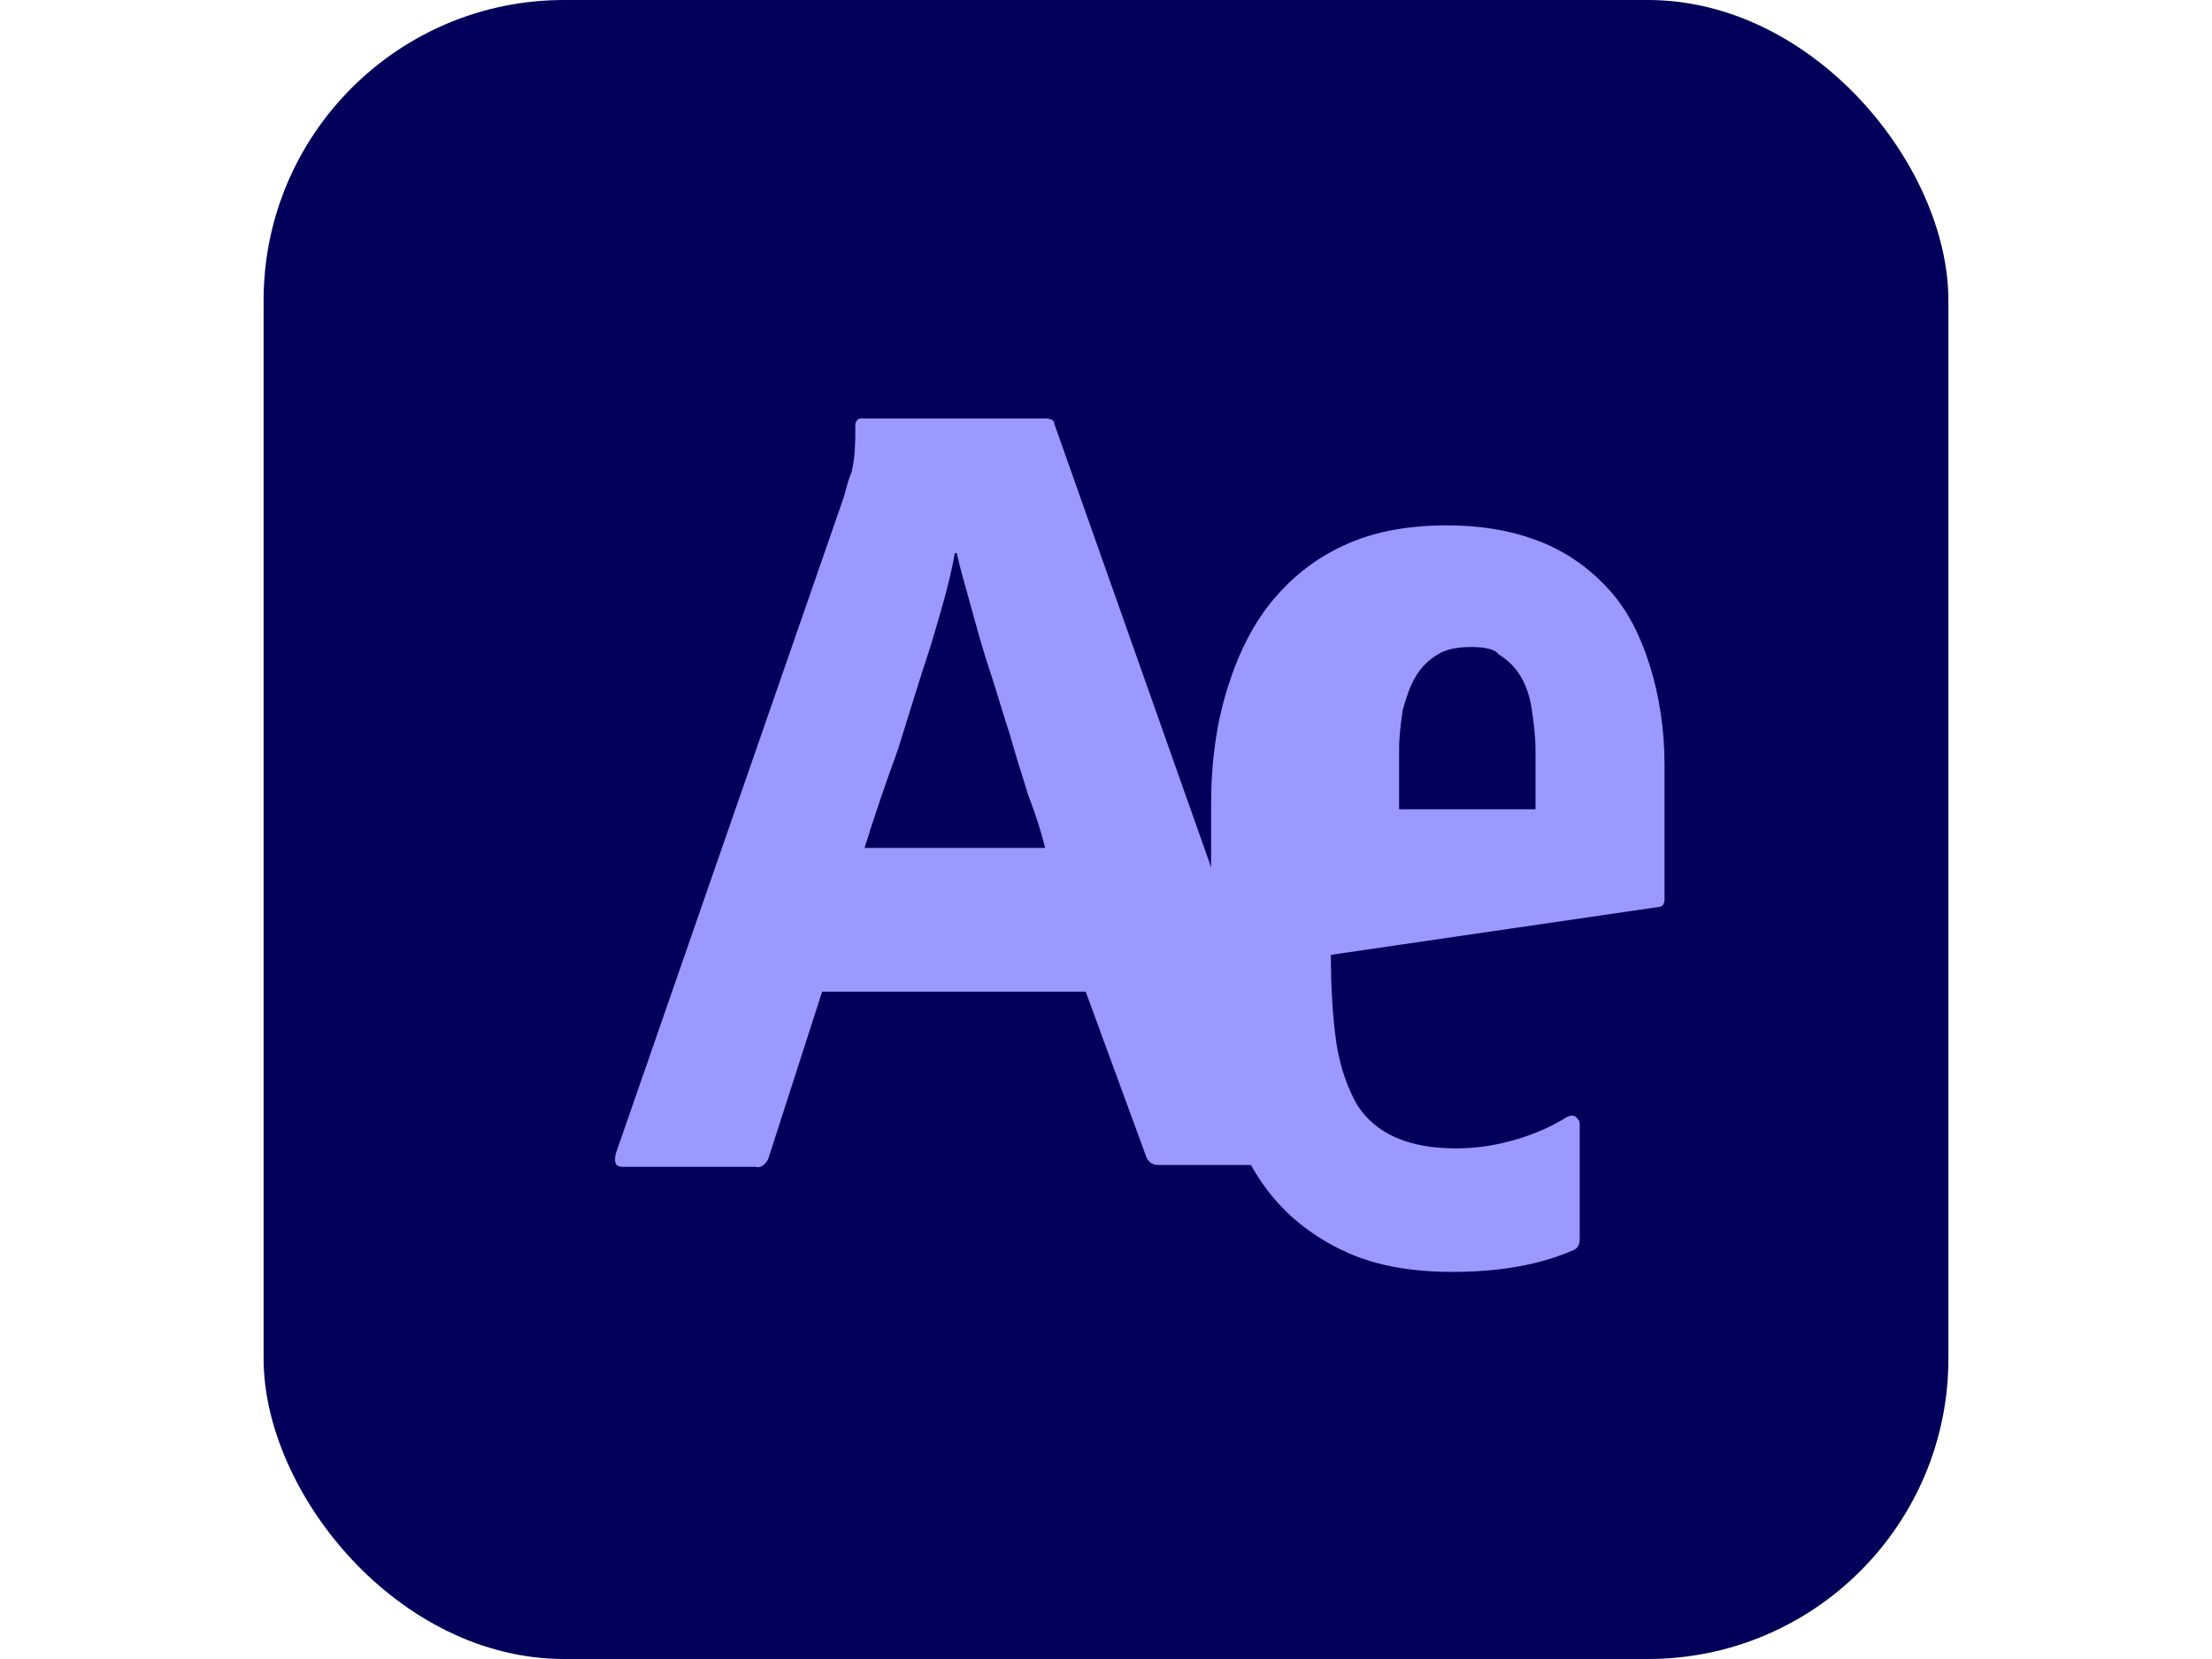 
<svg xmlns="http://www.w3.org/2000/svg" viewBox="0 0 120 90" style="enable-background:new 0 0 120 90;" xml:space="preserve">
<style type="text/css">
  .st0{fill:#00005B;}
  .st1{fill:#9999FF;}
</style>
<rect class="st0" x="14.3" y="0" width="91.4" height="90" rx="16.3" ry="16.3"/>
<g>
  <path class="st1" d="M58.9,53.8H44.6l-2.9,9c-0.1,0.3-0.4,0.6-0.7,0.5h-7.2c-0.4,0-0.5-0.2-0.4-0.7l12.4-35.7
    c0.1-0.4,0.2-0.8,0.4-1.3c0.2-0.8,0.2-1.7,0.2-2.5c0-0.2,0.1-0.4,0.3-0.4h10c0.3,0,0.5,0.1,0.5,0.3l14,39.6c0.1,0.4,0,0.6-0.4,0.6
    h-8c-0.3,0-0.5-0.2-0.6-0.4L58.9,53.8z M46.9,46h9.8c-0.2-0.8-0.5-1.8-0.9-2.8c-0.3-1-0.7-2.2-1-3.3c-0.4-1.2-0.7-2.3-1.1-3.5
    c-0.4-1.2-0.7-2.3-1-3.4c-0.3-1.1-0.6-2.1-0.8-3h-0.1c-0.3,1.7-0.8,3.3-1.3,5c-0.6,1.8-1.2,3.8-1.8,5.7C48,42.6,47.4,44.4,46.9,46
    L46.9,46z"/>
  <path class="st1" d="M72.2,51.8c0,1.8,0.1,3.4,0.3,4.8c0.2,1.3,0.6,2.4,1.1,3.3c0.5,0.8,1.2,1.4,2.1,1.8c0.9,0.4,2,0.6,3.3,0.6
    c1.2,0,2.3-0.2,3.3-0.5c1-0.3,1.9-0.7,2.7-1.2c0.2-0.1,0.4-0.1,0.5,0c0.1,0.1,0.2,0.2,0.2,0.4v6.2c0,0.3-0.1,0.5-0.3,0.6
    c-0.9,0.4-1.9,0.7-3,0.9c-1.1,0.2-2.3,0.3-3.6,0.3c-2.1,0-4-0.3-5.6-1c-1.6-0.7-3-1.7-4.1-3c-1.1-1.3-1.9-2.9-2.5-4.8
    c-0.6-1.9-0.9-4.1-0.9-6.5V43.7c0-2.4,0.3-4.5,0.9-6.4c0.6-1.9,1.4-3.5,2.5-4.8c1.1-1.3,2.4-2.3,4-3c1.6-0.7,3.4-1,5.4-1
    c1.9,0,3.6,0.3,5.1,0.9c1.5,0.6,2.7,1.5,3.7,2.6c1,1.1,1.7,2.5,2.2,4.1c0.5,1.6,0.8,3.4,0.8,5.4v7.3c0,0.2-0.1,0.4-0.3,0.4
    L72.2,51.8z M79.8,35.1c-0.7,0-1.3,0.1-1.8,0.4c-0.5,0.3-0.9,0.7-1.2,1.2c-0.3,0.5-0.5,1.1-0.7,1.8c-0.1,0.7-0.2,1.4-0.2,2.2v3.2
    h7.4v-3.2c0-0.8-0.1-1.5-0.2-2.2c-0.1-0.7-0.3-1.3-0.6-1.8c-0.3-0.5-0.7-0.9-1.2-1.2C81.1,35.2,80.5,35.1,79.8,35.1z"/>
</g>
</svg>
